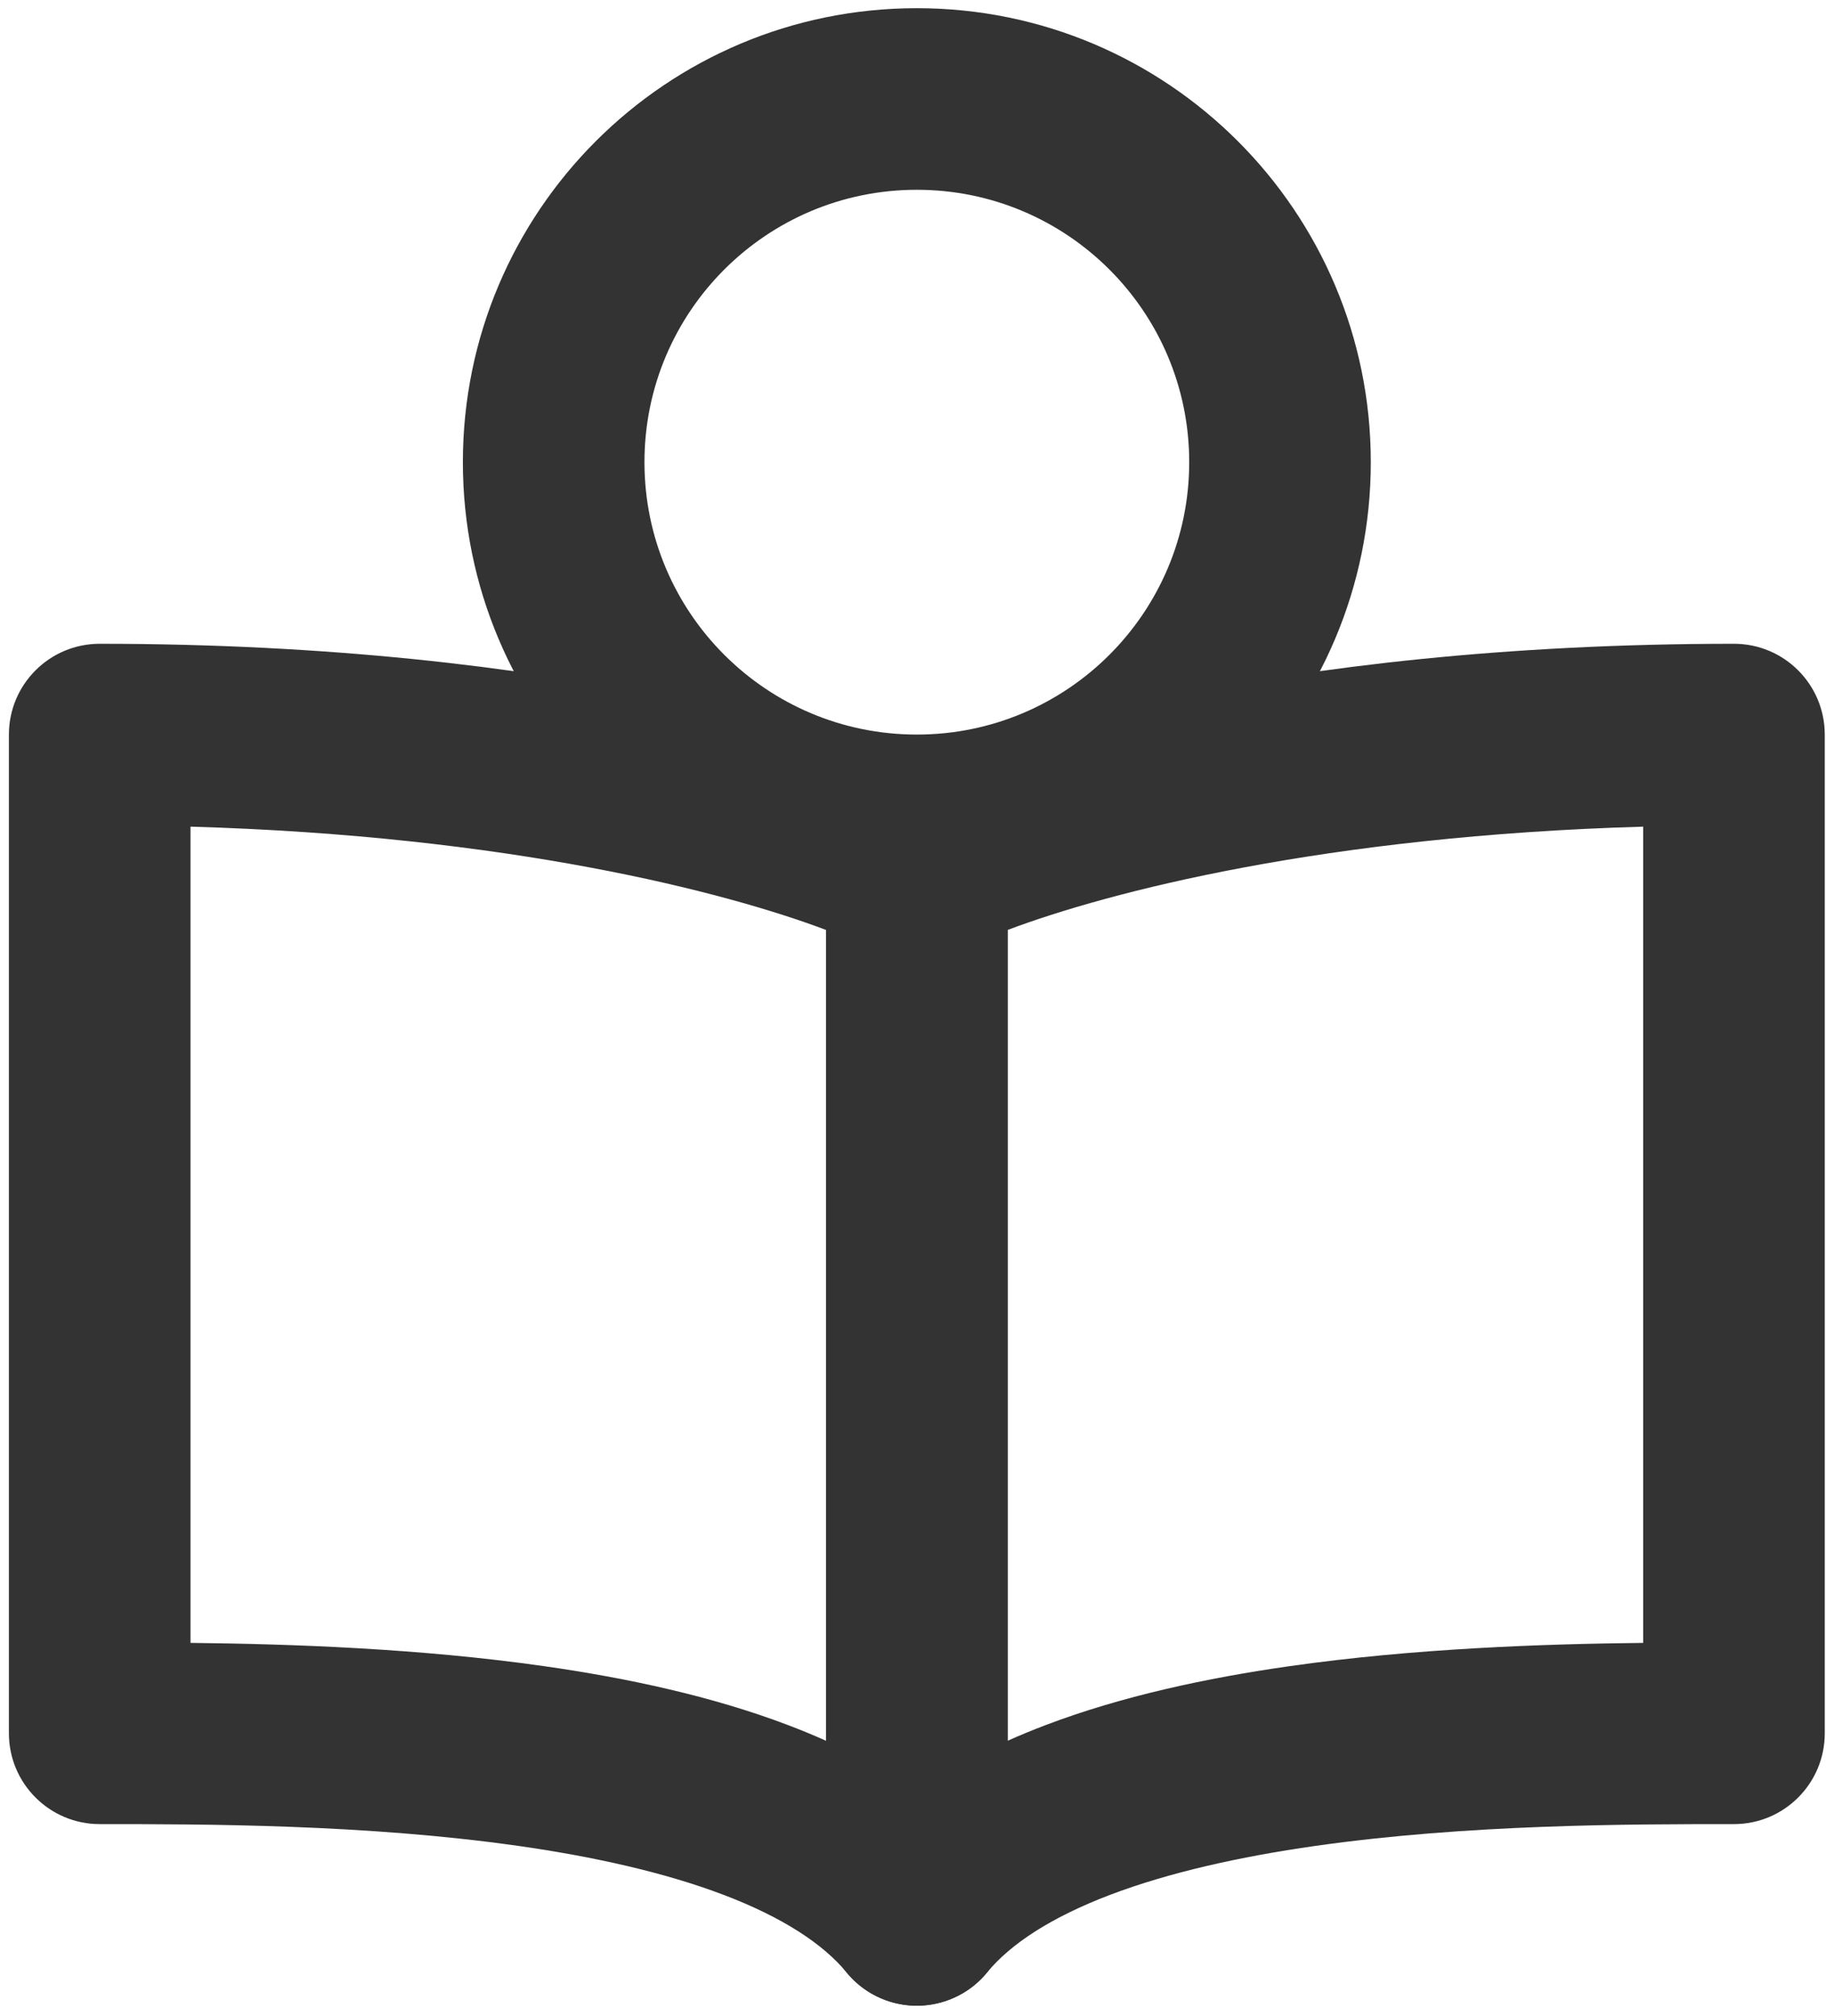 <svg width="101" height="111" viewBox="0 0 101 111" fill="none" xmlns="http://www.w3.org/2000/svg">
<path fill-rule="evenodd" clip-rule="evenodd" d="M0.491 40.452C0.491 37.69 2.73 35.452 5.491 35.452C30.694 35.452 47.173 40.532 52.834 43.534C54.469 44.401 55.491 46.101 55.491 47.952V105.452C55.491 107.563 54.166 109.446 52.179 110.158C50.192 110.871 47.972 110.258 46.63 108.629C45.34 107.061 43.115 105.589 39.84 104.344C36.609 103.117 32.721 102.247 28.54 101.652C20.165 100.459 11.311 100.452 5.491 100.452C2.73 100.452 0.491 98.213 0.491 95.452V40.452ZM10.491 45.523V90.472C16.022 90.532 23.086 90.774 29.95 91.752C34.544 92.406 39.222 93.412 43.392 94.997C44.097 95.264 44.798 95.553 45.491 95.864V51.212C39.922 49.111 28.027 46.029 10.491 45.523Z" fill="#333333"/>
<path fill-rule="evenodd" clip-rule="evenodd" d="M48.148 43.534C53.809 40.532 70.288 35.452 95.491 35.452C98.252 35.452 100.491 37.69 100.491 40.452V95.452C100.491 98.213 98.252 100.452 95.491 100.452C89.671 100.452 80.817 100.459 72.442 101.652C68.261 102.247 64.373 103.117 61.142 104.344C57.867 105.589 55.642 107.061 54.352 108.629C53.011 110.258 50.79 110.871 48.803 110.158C46.816 109.446 45.491 107.563 45.491 105.452V47.952C45.491 46.101 46.513 44.401 48.148 43.534ZM55.491 51.212V95.864C56.184 95.553 56.885 95.264 57.59 94.997C61.76 93.412 66.439 92.406 71.032 91.752C77.896 90.774 84.96 90.532 90.491 90.472V45.523C72.955 46.029 61.06 49.111 55.491 51.212Z" fill="#333333"/>
<path fill-rule="evenodd" clip-rule="evenodd" d="M50.491 10.451C42.207 10.451 35.491 17.167 35.491 25.451C35.491 33.736 42.207 40.452 50.491 40.452C58.776 40.452 65.491 33.736 65.491 25.451C65.491 17.167 58.776 10.451 50.491 10.451ZM25.491 25.451C25.491 11.644 36.684 0.451 50.491 0.451C64.298 0.451 75.491 11.644 75.491 25.451C75.491 39.259 64.298 50.452 50.491 50.452C36.684 50.452 25.491 39.259 25.491 25.451Z" fill="#333333"/>
</svg>
